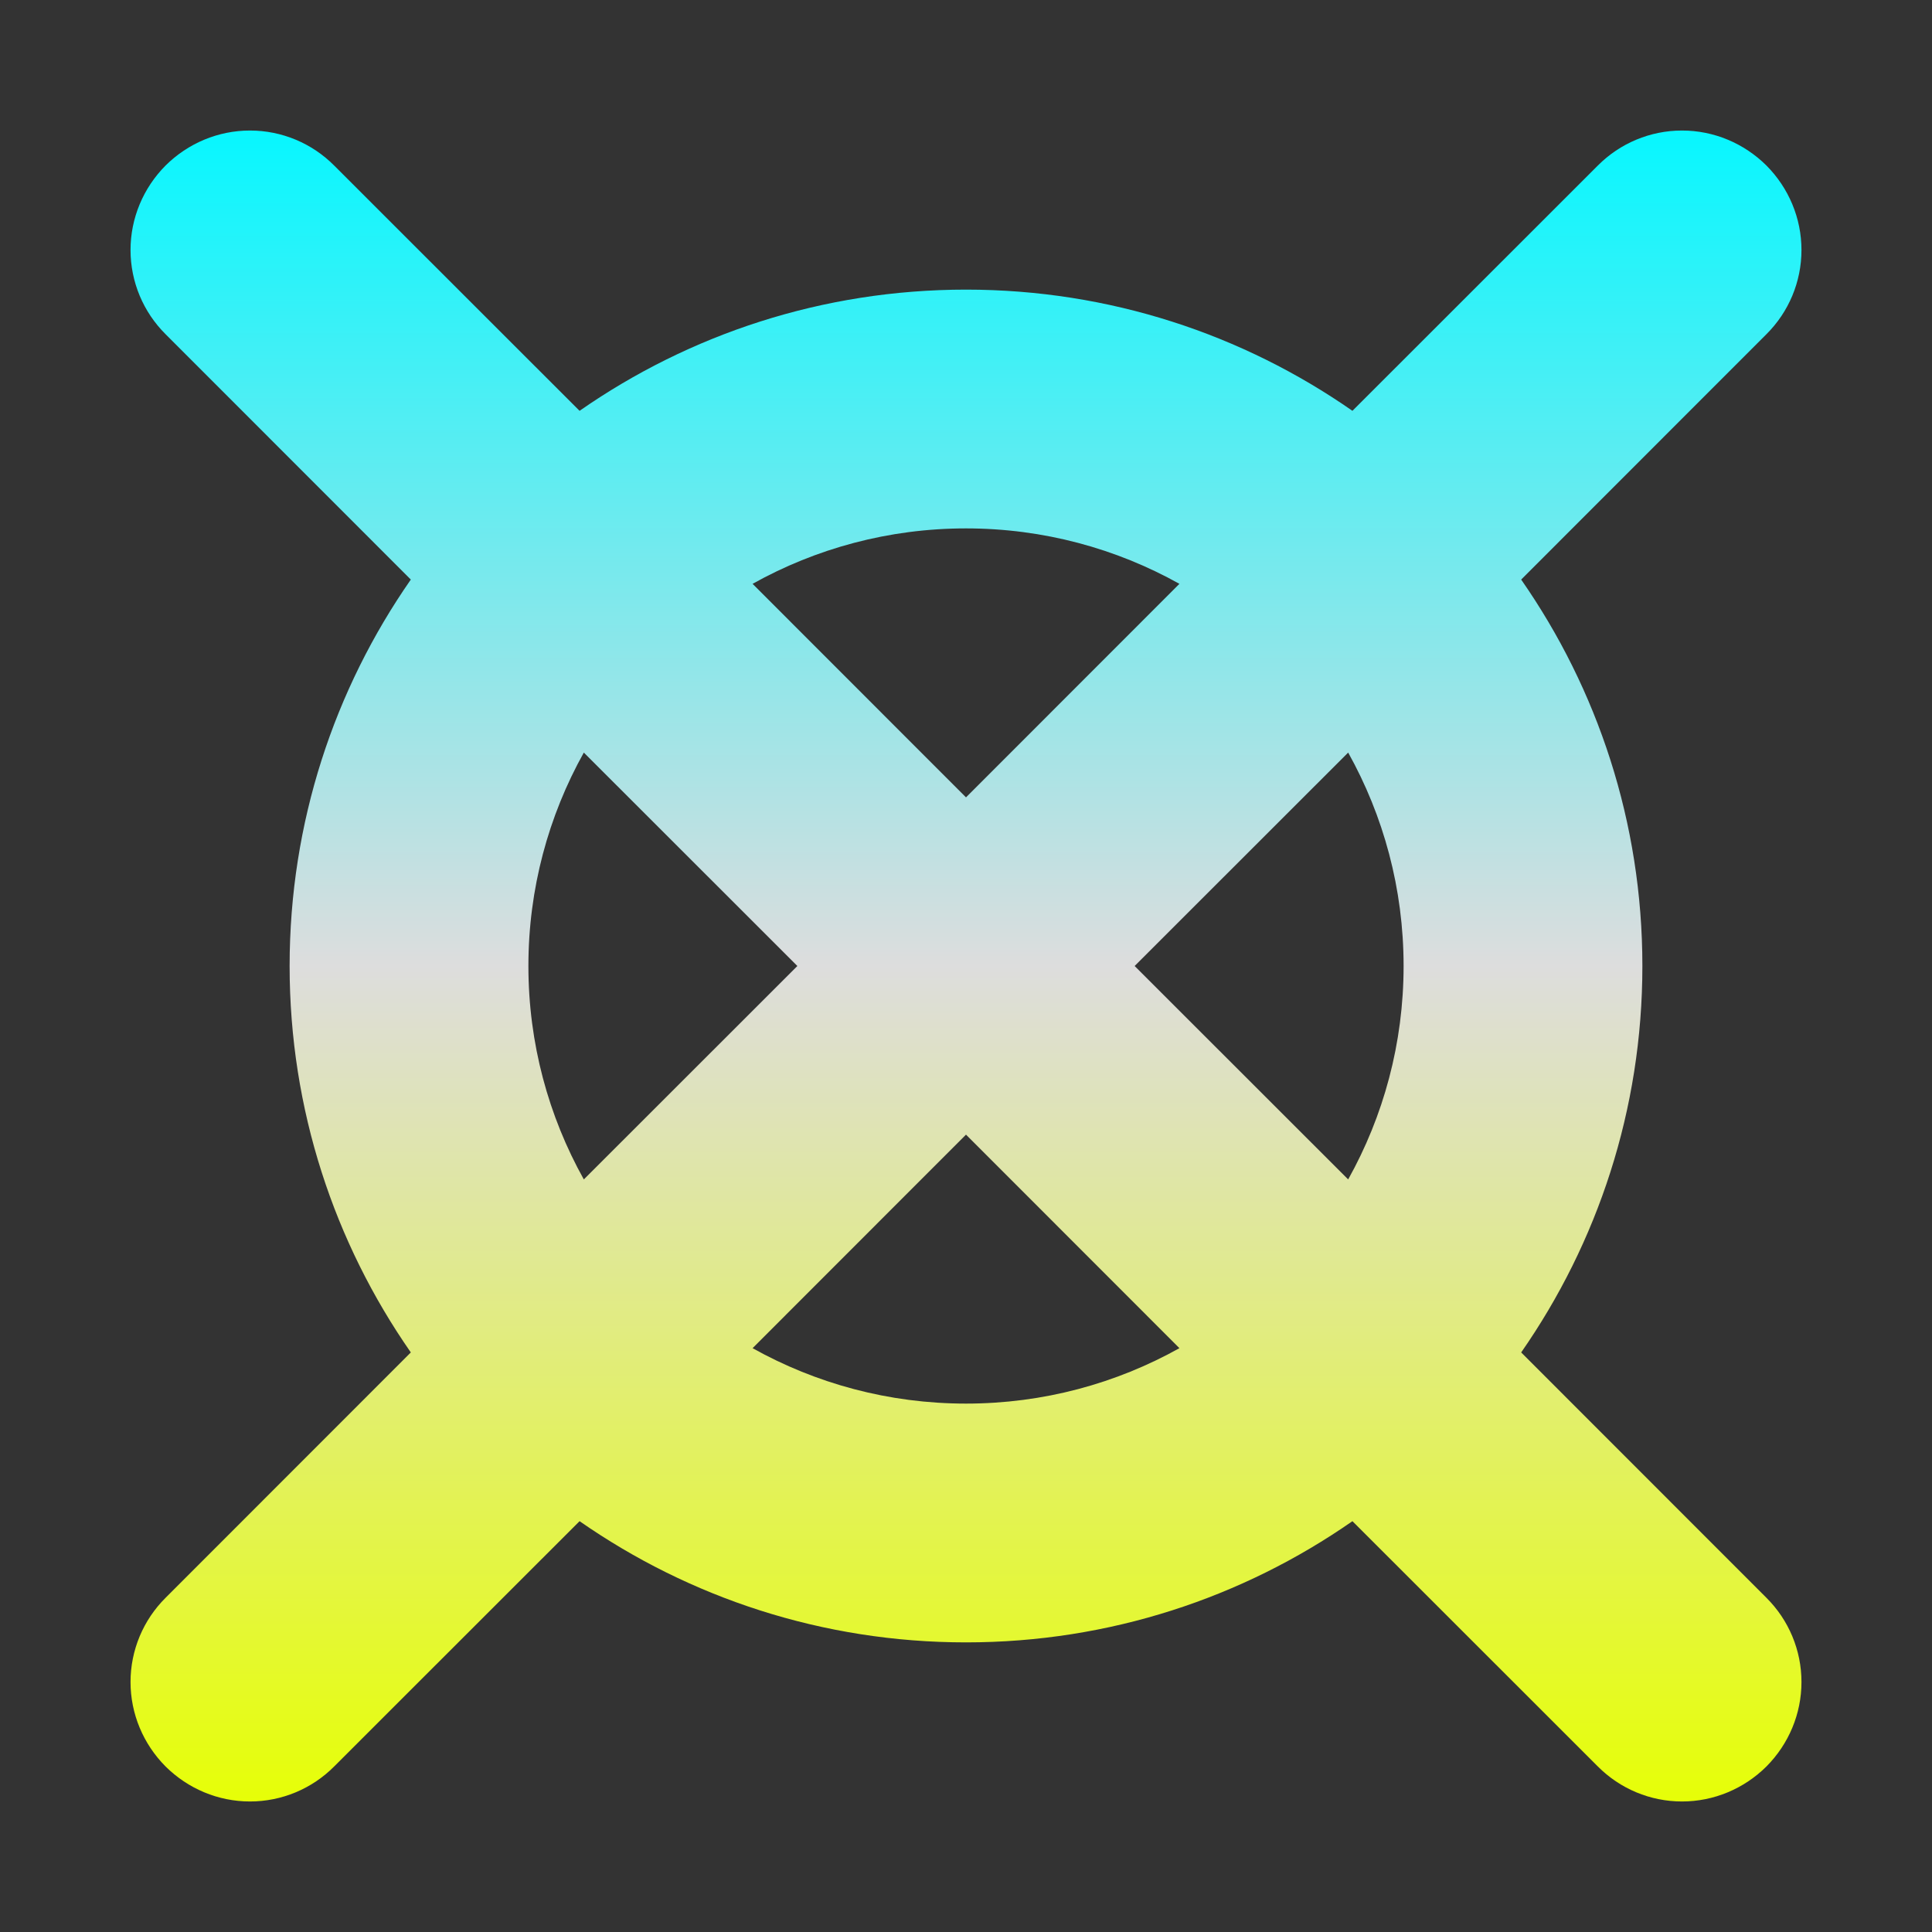 <svg xmlns="http://www.w3.org/2000/svg" xmlns:xlink="http://www.w3.org/1999/xlink" width="64px" height="64px" viewBox="0 0 64 64" version="1.1">
<rect x="0" y="0" width="64" height="64" fill="#333333" stroke="none"/>
<defs>
<linearGradient id="linear0" gradientUnits="userSpaceOnUse" x1="0" y1="0" x2="0" y2="1" gradientTransform="matrix(55.351,0,0,55.351,4.324,4.324)">
<stop offset="0" style="stop-color:#05f7ff;stop-opacity:1;"/>
<stop offset="0.5" style="stop-color:#dddddd;stop-opacity:1;"/>
<stop offset="1" style="stop-color:#e6ff05;stop-opacity:1;"/>
</linearGradient>
</defs>
<g id="surface1">
<path style=" stroke:none;fill-rule:evenodd;fill:url(#linear0);" d="M 44.801 13.609 C 41.172 11.082 36.762 9.594 32 9.594 C 27.238 9.594 22.828 11.082 19.199 13.609 L 11.07 5.484 C 10.336 4.746 9.336 4.324 8.281 4.324 C 7.227 4.324 6.227 4.746 5.484 5.484 C 4.746 6.227 4.324 7.227 4.324 8.281 C 4.324 9.336 4.746 10.336 5.484 11.07 L 13.609 19.199 C 11.082 22.828 9.594 27.238 9.594 32 C 9.594 36.762 11.082 41.172 13.609 44.801 L 5.484 52.93 C 4.746 53.664 4.324 54.664 4.324 55.719 C 4.324 56.773 4.746 57.773 5.484 58.516 C 6.227 59.254 7.227 59.676 8.281 59.676 C 9.336 59.676 10.336 59.254 11.07 58.516 L 19.199 50.391 C 22.828 52.918 27.238 54.406 32 54.406 C 36.762 54.406 41.172 52.918 44.801 50.391 L 52.93 58.516 C 53.664 59.254 54.664 59.676 55.719 59.676 C 56.773 59.676 57.773 59.254 58.516 58.516 C 59.254 57.773 59.676 56.773 59.676 55.719 C 59.676 54.664 59.254 53.664 58.516 52.93 L 50.391 44.801 C 52.918 41.172 54.406 36.762 54.406 32 C 54.406 27.238 52.918 22.828 50.391 19.199 L 58.516 11.07 C 59.254 10.336 59.676 9.336 59.676 8.281 C 59.676 7.227 59.254 6.227 58.516 5.484 C 57.773 4.746 56.773 4.324 55.719 4.324 C 54.664 4.324 53.664 4.746 52.93 5.484 Z M 44.66 24.93 C 45.828 27.023 46.496 29.434 46.496 32 C 46.496 34.566 45.828 36.977 44.66 39.07 L 37.586 32 Z M 39.07 19.34 C 36.977 18.172 34.566 17.504 32 17.504 C 29.434 17.504 27.023 18.172 24.93 19.34 L 32 26.414 Z M 24.93 44.66 C 27.023 45.828 29.434 46.496 32 46.496 C 34.566 46.496 36.977 45.828 39.07 44.66 L 32 37.586 Z M 19.34 39.07 C 18.172 36.977 17.504 34.566 17.504 32 C 17.504 29.434 18.172 27.023 19.34 24.93 L 26.414 32 Z M 19.34 39.07 "/>
</g>
</svg>
